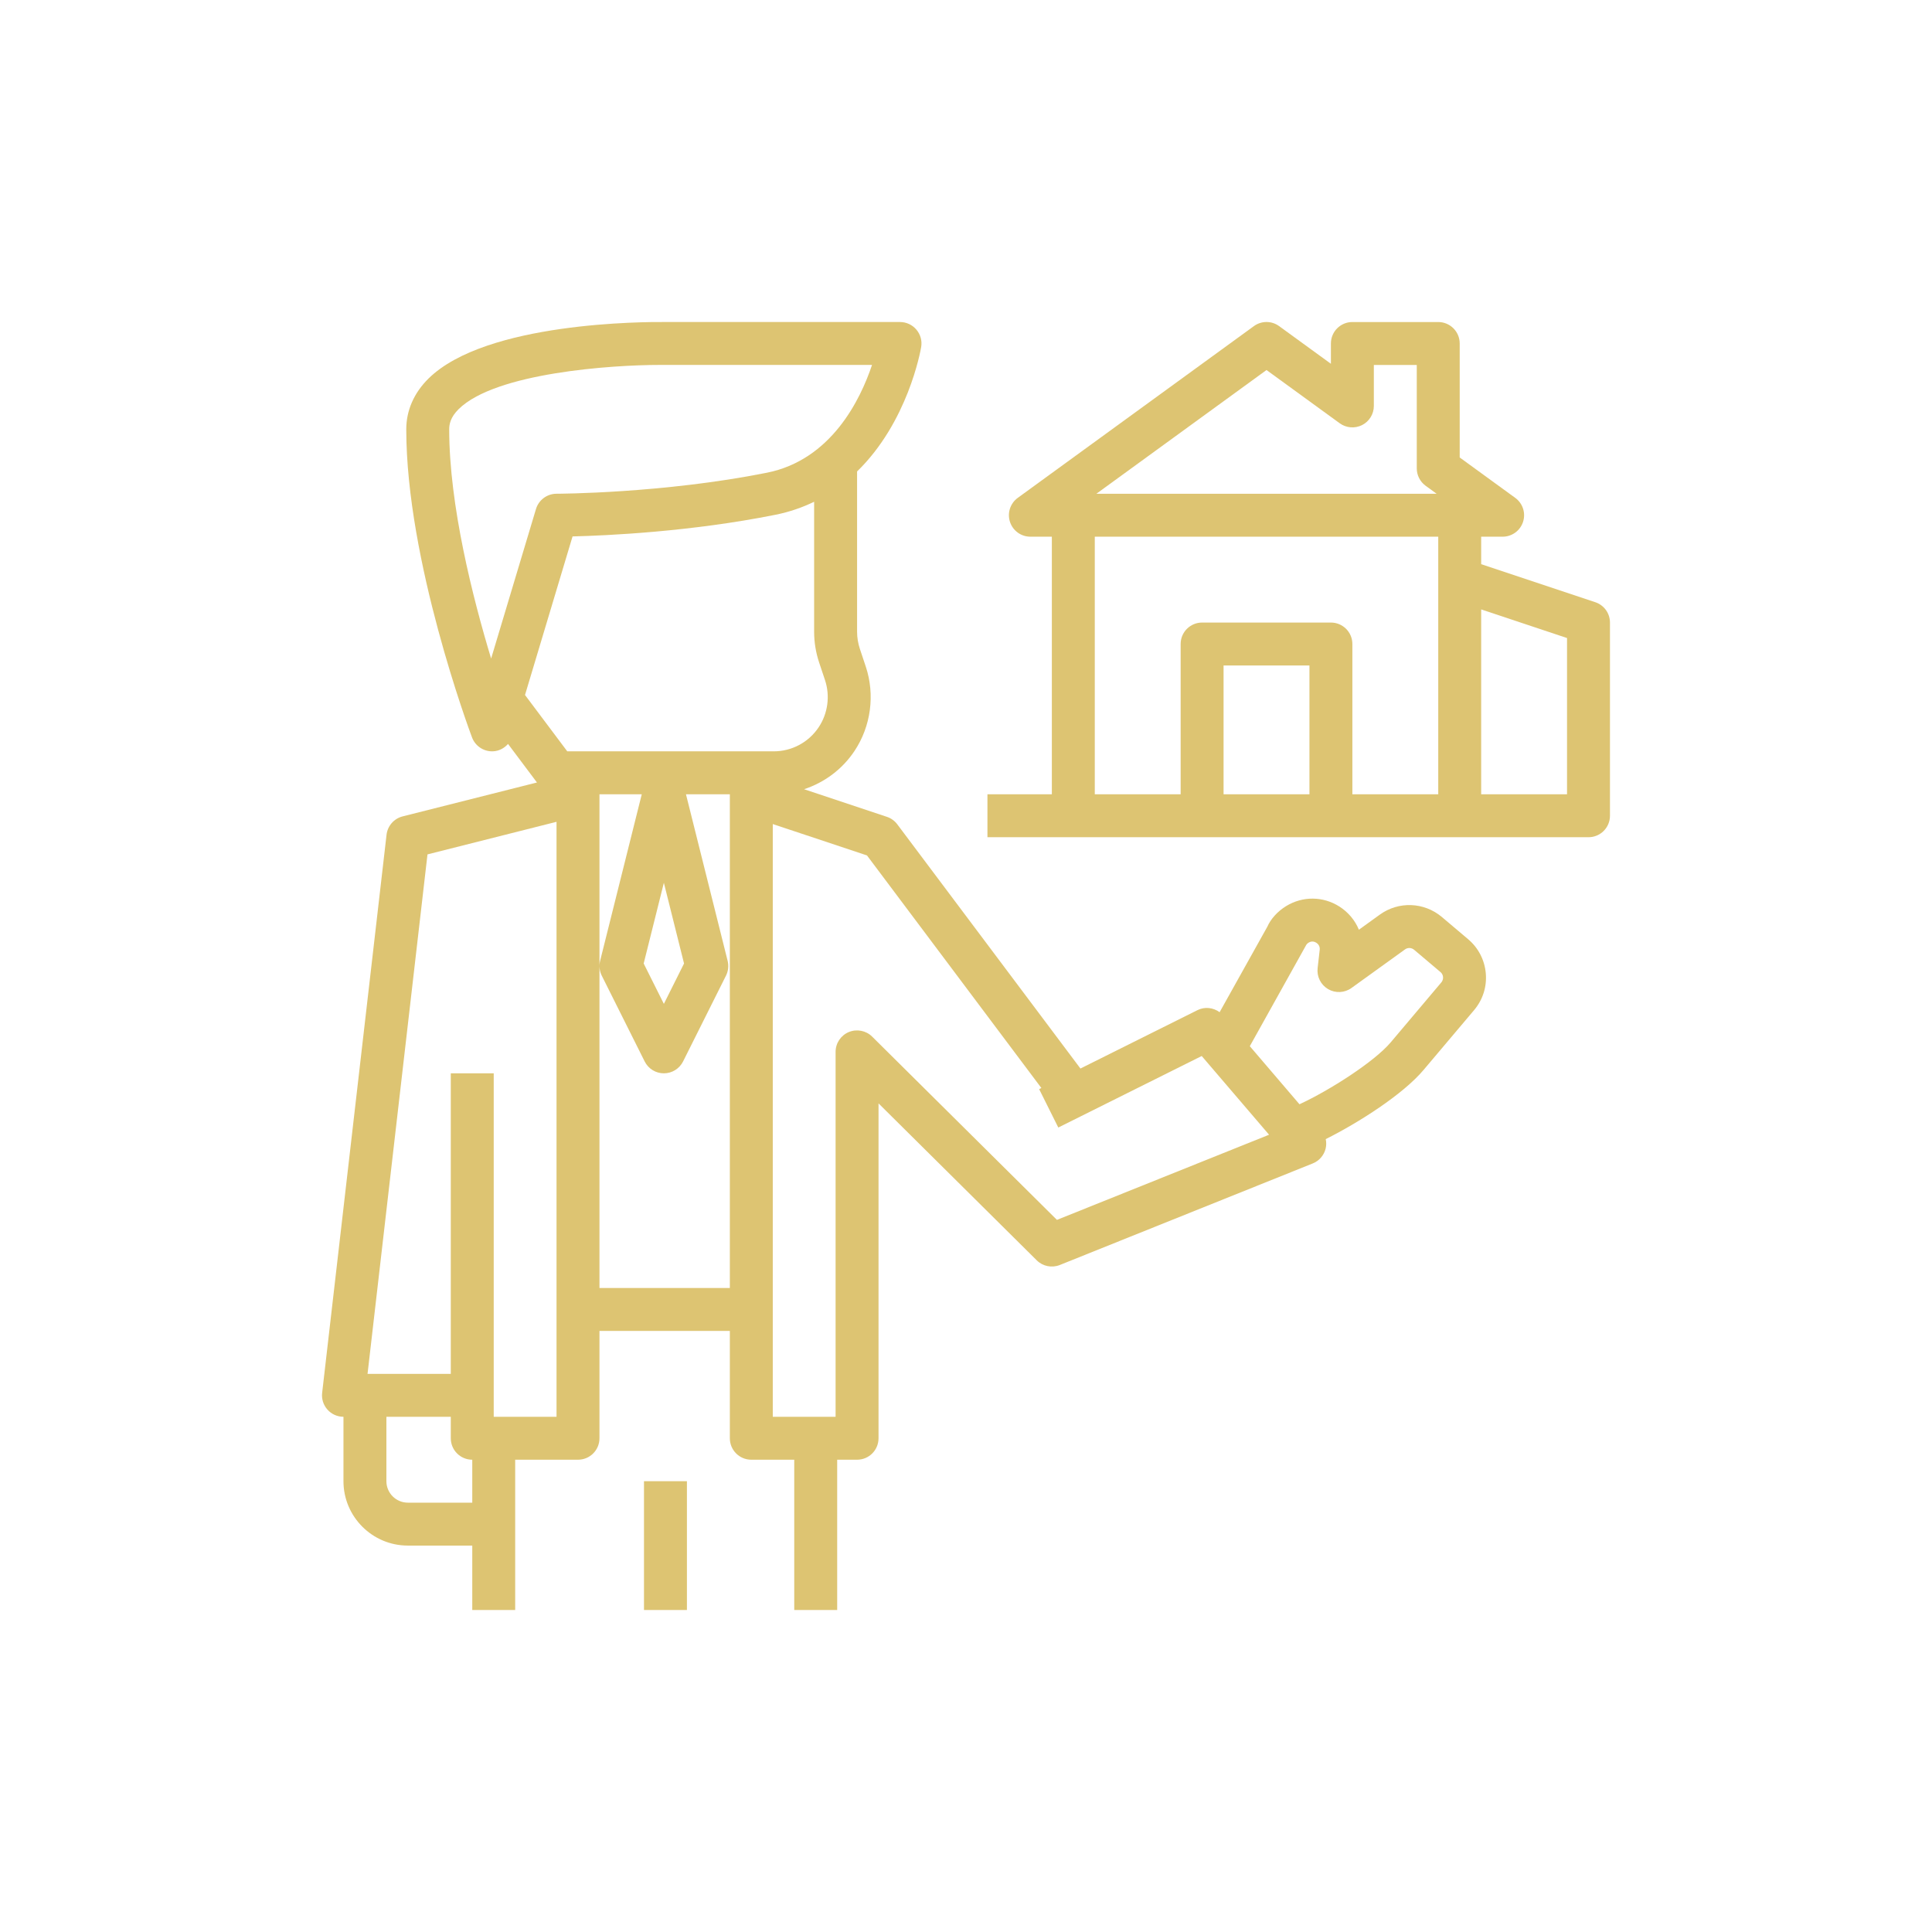 <svg width="120" height="120" viewBox="0 0 120 120" fill="none" xmlns="http://www.w3.org/2000/svg">
<g filter="url(#filter0_d)">
<path d="M89.552 56.952C88.45 56.028 86.873 55.967 85.709 56.805L84.404 57.747C84.165 57.167 83.75 56.664 83.196 56.309C82.182 55.663 80.914 55.648 79.884 56.279C79.345 56.609 78.924 57.087 78.717 57.559L75.753 62.869C75.357 62.581 74.835 62.515 74.381 62.74L67.108 66.368L55.732 51.2C55.569 50.983 55.344 50.82 55.088 50.735L49.943 49.02C51.204 48.604 52.312 47.787 53.07 46.651C54.096 45.116 54.359 43.154 53.774 41.4L53.408 40.302C53.294 39.956 53.235 39.599 53.235 39.238V29.283C56.383 26.222 57.173 21.813 57.216 21.553C57.282 21.166 57.172 20.771 56.917 20.471C56.664 20.173 56.292 20.001 55.9 20.001H41.248C40.131 19.993 30.186 19.98 26.61 23.517C25.71 24.407 25.234 25.497 25.234 26.667C25.234 34.815 29.151 45.358 29.318 45.803C29.514 46.323 30.013 46.667 30.567 46.667C30.582 46.667 30.597 46.667 30.611 46.666C30.986 46.654 31.318 46.475 31.555 46.207L33.351 48.602L25.006 50.708C24.47 50.844 24.073 51.297 24.009 51.848L20.009 86.514C19.965 86.891 20.085 87.269 20.338 87.553C20.59 87.837 20.953 87.999 21.333 87.999V91.999C21.333 94.205 23.128 95.999 25.333 95.999H29.333V99.999H31.999V90.666H35.901C36.638 90.666 37.234 90.07 37.234 89.333V82.666H45.332V89.333C45.332 90.07 45.928 90.666 46.666 90.666H49.332V99.999H51.999V90.666H53.234C53.971 90.666 54.567 90.07 54.567 89.333V68.533L64.393 78.28C64.769 78.656 65.337 78.768 65.829 78.57L81.54 72.262C81.938 72.102 82.234 71.76 82.337 71.344C82.385 71.146 82.385 70.945 82.344 70.752C84.412 69.718 87.146 67.966 88.413 66.465L91.558 62.741C92.097 62.103 92.357 61.295 92.286 60.463C92.215 59.631 91.826 58.876 91.189 58.337L89.552 56.952ZM50.876 41.144L51.243 42.244C51.568 43.22 51.422 44.315 50.85 45.17C50.227 46.108 49.182 46.667 48.055 46.667H35.234L32.609 43.167L35.563 33.318C37.693 33.266 42.89 33.029 48.162 31.974C49.047 31.797 49.842 31.515 50.567 31.166V39.238C50.567 39.886 50.671 40.527 50.876 41.144ZM42.487 59.845L41.234 62.352L39.98 59.845L41.234 54.831L42.487 59.845ZM27.901 26.667C27.901 26.377 27.962 25.931 28.485 25.414C30.778 23.146 38.025 22.666 40.972 22.666C41.062 22.666 41.151 22.666 41.233 22.667H54.163C53.439 24.827 51.631 28.562 47.636 29.361C41.187 30.65 34.633 30.667 34.567 30.667C33.979 30.667 33.459 31.054 33.29 31.618L30.505 40.903C29.366 37.143 27.901 31.385 27.901 26.667ZM29.333 93.333H25.333C24.597 93.333 24 92.735 24 91.999V87.999H27.999V89.333C27.999 90.07 28.595 90.666 29.333 90.666V93.333ZM34.567 87.999H30.666V66.666H27.999V85.333H22.829L26.552 53.068L34.567 51.044V87.999ZM37.234 80V49.334H39.861L37.275 59.677C37.197 59.985 37.234 60.312 37.375 60.596L40.042 65.929C40.267 66.381 40.728 66.666 41.234 66.666C41.739 66.666 42.2 66.381 42.427 65.929L45.094 60.596C45.235 60.311 45.272 59.985 45.194 59.677L42.607 49.334H45.332V80H37.234ZM65.648 75.769L54.172 64.387C53.79 64.008 53.216 63.897 52.72 64.103C52.224 64.309 51.9 64.796 51.9 65.333V87.999H47.999V51.184L53.85 53.133L64.681 67.577L64.543 67.648L65.733 70.033L74.641 65.591L78.824 70.48L65.648 75.769ZM89.523 61.019L86.378 64.744C85.373 65.933 82.628 67.701 80.713 68.588L77.628 64.981L81.097 58.756C81.134 58.672 81.197 58.6 81.276 58.552C81.489 58.42 81.67 58.5 81.761 58.557C81.85 58.615 81.997 58.749 81.969 58.997L81.84 60.133C81.78 60.657 82.034 61.167 82.49 61.435C82.946 61.703 83.517 61.673 83.944 61.365L87.269 58.969C87.438 58.845 87.673 58.856 87.832 58.991L89.47 60.376C89.597 60.481 89.625 60.616 89.63 60.685C89.637 60.755 89.63 60.892 89.523 61.019Z" fill="#DDC472"/>
<path d="M39.999 92H42.666V100H39.999V92Z" fill="#DDC472"/>
<path d="M99.086 37.404L91.998 35.041V33.335H93.331C93.91 33.335 94.421 32.963 94.599 32.415C94.778 31.866 94.582 31.264 94.115 30.924L90.665 28.415V21.335C90.665 20.598 90.069 20.002 89.332 20.002H83.998C83.261 20.002 82.665 20.598 82.665 21.335V22.595L79.449 20.256C78.982 19.915 78.348 19.915 77.881 20.256L63.215 30.923C62.747 31.263 62.552 31.864 62.731 32.414C62.909 32.963 63.42 33.335 63.999 33.335H65.332V49.334H61.332V52.001H66.665H90.665H98.665C99.402 52.001 99.998 51.405 99.998 50.668V38.668C99.998 38.093 99.631 37.586 99.086 37.404ZM78.665 22.983L83.214 26.291C83.62 26.587 84.156 26.626 84.603 26.402C85.05 26.175 85.332 25.715 85.332 25.214V22.668H87.998V29.092C87.998 29.519 88.202 29.919 88.547 30.171L89.231 30.668H68.099L78.665 22.983ZM81.332 49.334H75.998V41.335H81.332V49.334ZM83.998 49.334V40.001C83.998 39.264 83.402 38.668 82.665 38.668H74.665C73.928 38.668 73.332 39.264 73.332 40.001V49.334H67.999V33.335H89.332V49.334H83.998ZM97.331 49.334H91.998V37.851L97.331 39.629V49.334Z" fill="#DDC472"/>
</g>
<defs>
<filter id="filter0_d" x="0" y="0" width="119.998" height="120" filterUnits="userSpaceOnUse" color-interpolation-filters="sRGB">
<feFlood flood-opacity="0" result="BackgroundImageFix"/>
<feColorMatrix in="SourceAlpha" type="matrix" values="0 0 0 0 0 0 0 0 0 0 0 0 0 0 0 0 0 0 127 0"/>
<feOffset/>
<feGaussianBlur stdDeviation="10"/>
<feColorMatrix type="matrix" values="0 0 0 0 0.867 0 0 0 0 0.769 0 0 0 0 0.447 0 0 0 0.4 0"/>
<feBlend mode="normal" in2="BackgroundImageFix" result="effect1_dropShadow"/>
<feBlend mode="normal" in="SourceGraphic" in2="effect1_dropShadow" result="shape"/>
</filter>
</defs>
</svg>
